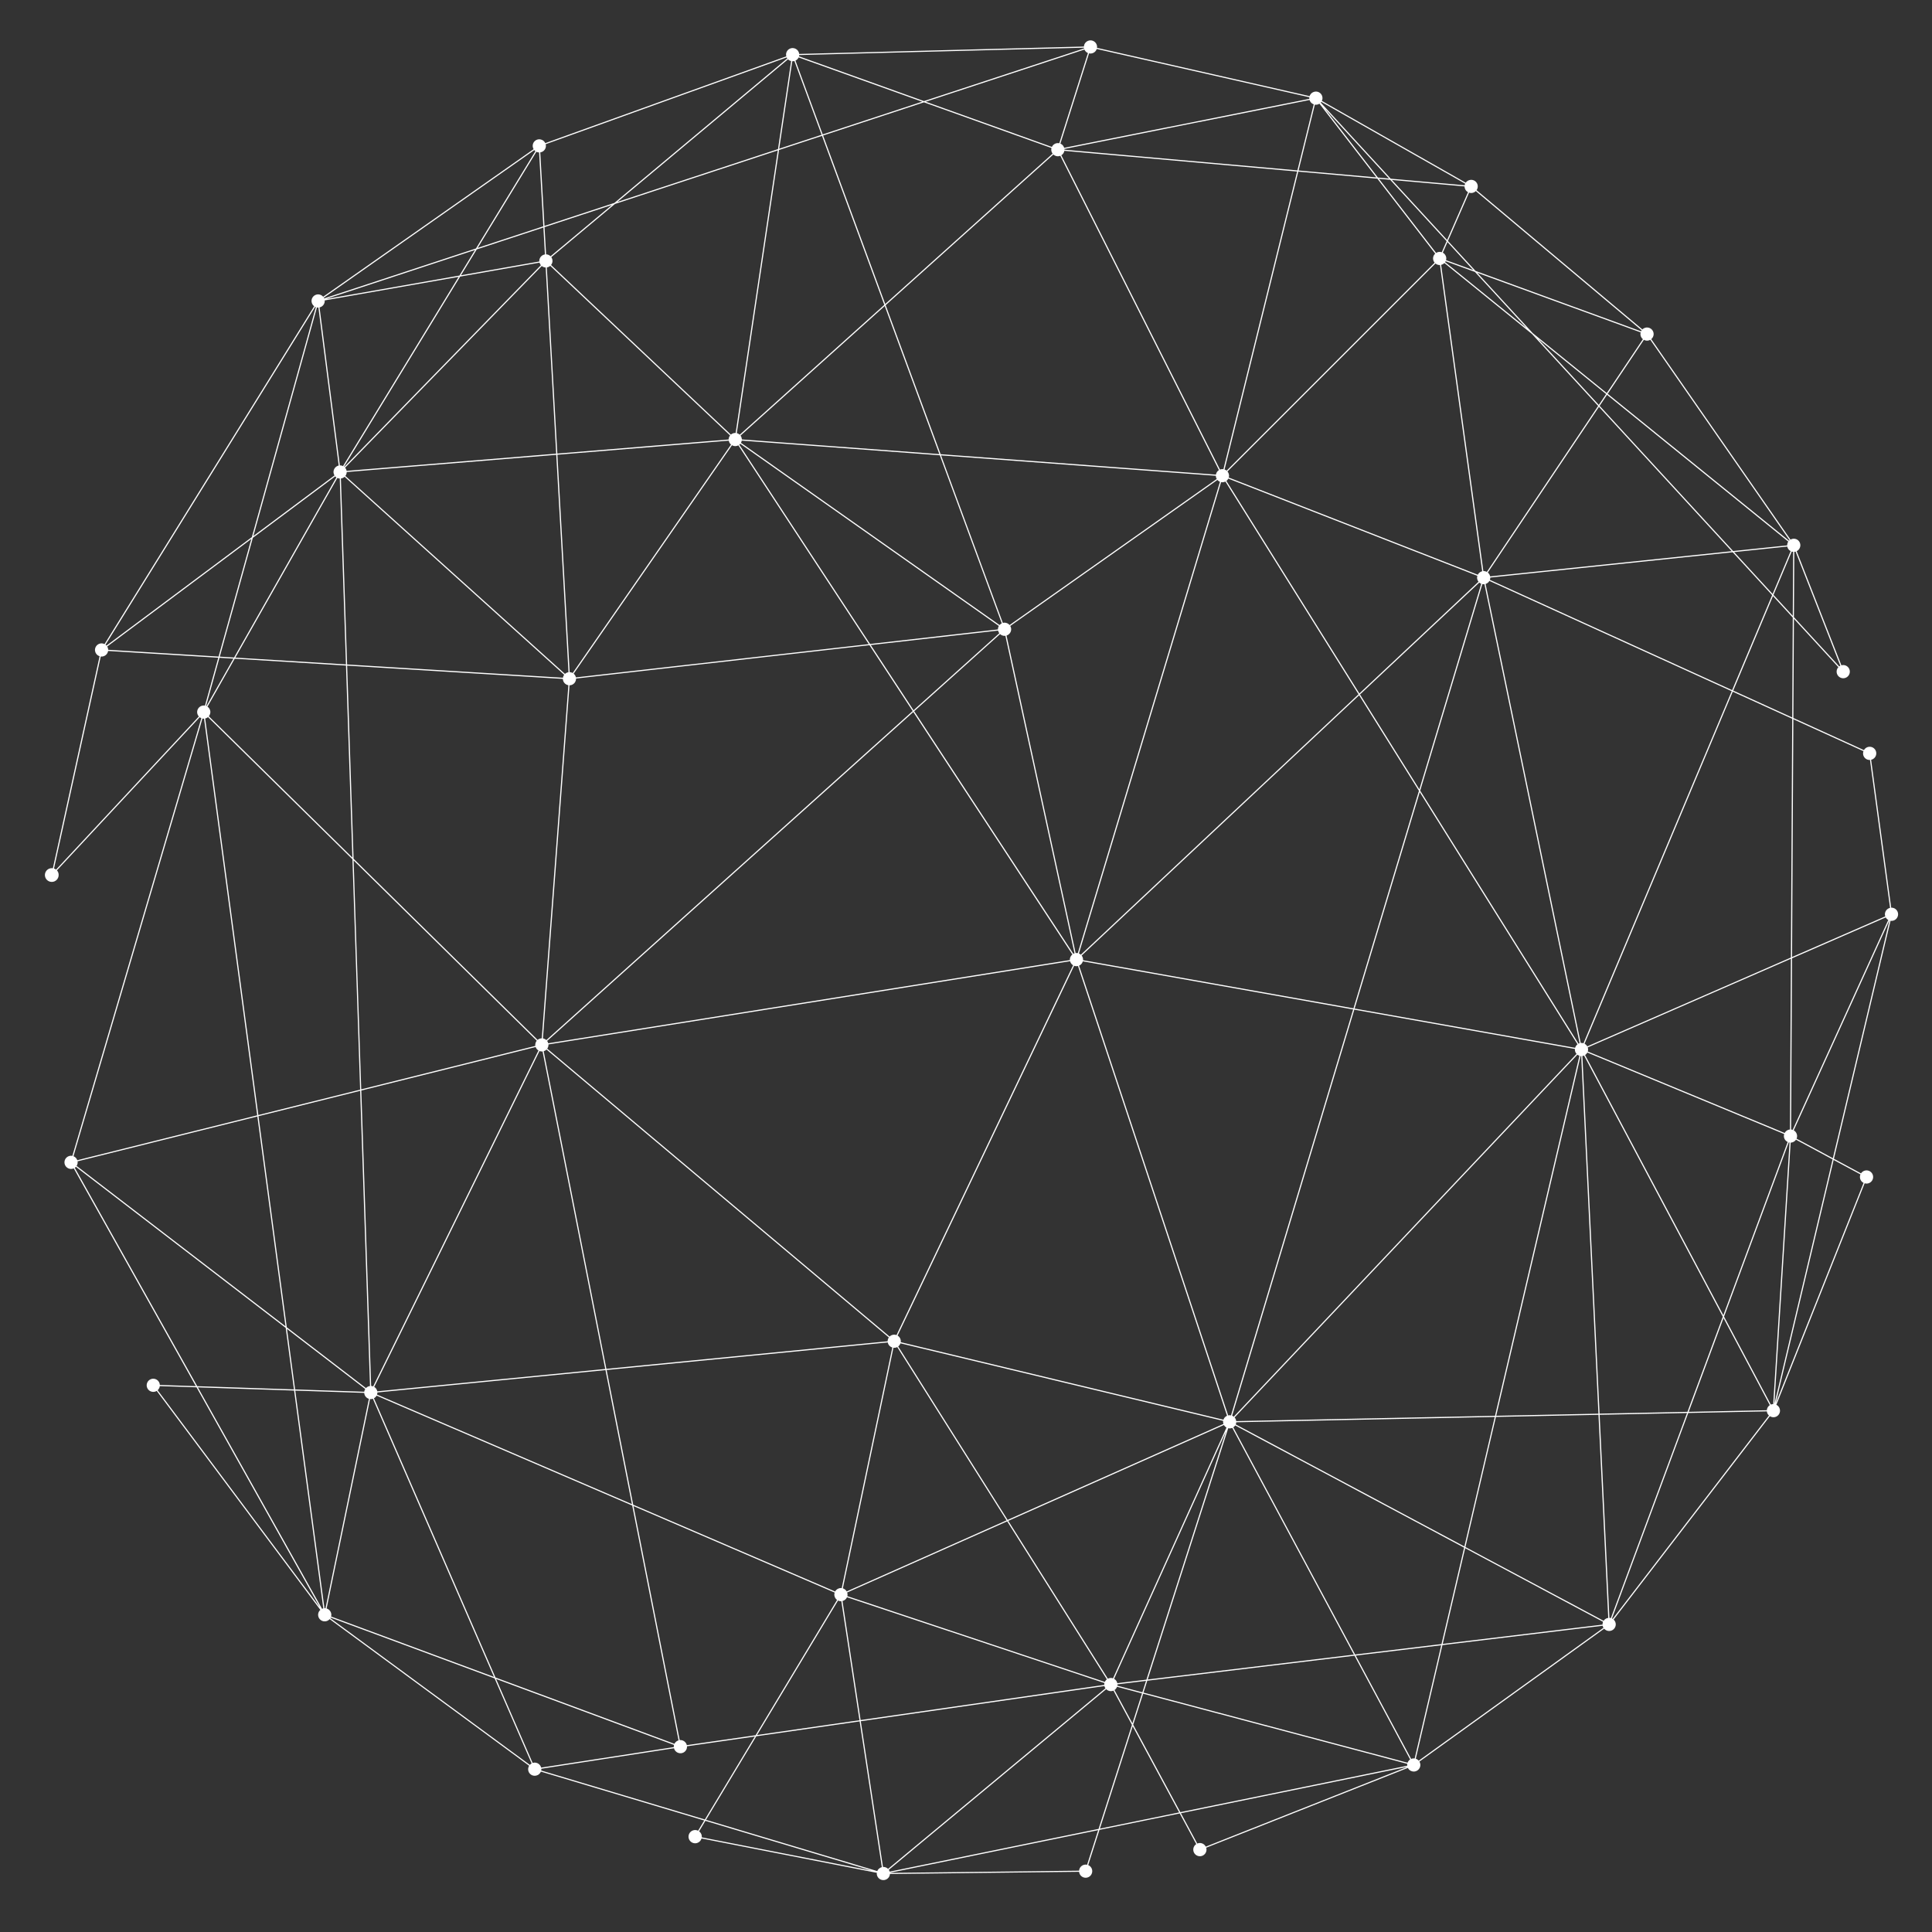 <svg xmlns="http://www.w3.org/2000/svg" width="768" height="768" viewBox="0 0 768 768">
  <rect x="0" y="0" width="768" height="768" fill="#333333" stroke="none"/>
<defs>
    <style>
      .cls-1 {
        fill: #fff;
        fill-rule: evenodd;
      }
    </style>
  </defs>
  <path class="cls-1" d="M751.9,366.054a2.63,2.63,0,0,1-.379-0.038l-22.511,94.616,10.778,5.805a2.619,2.619,0,1,1,2.188,4.054,2.6,2.6,0,0,1-.747-0.12l-35.1,88.061a2.623,2.623,0,0,1,.579.395l0.006,0a2.606,2.606,0,0,1,.453.534h0c0.007,0.012.012,0.025,0.019,0.036h0a2.567,2.567,0,0,1,.248.543,0.258,0.258,0,0,1,.008.026,2.57,2.57,0,0,1,.135.788,2.591,2.591,0,0,1-3.3,2.515h0c-0.044-.013-0.086-0.026-0.13-0.041h0a2.608,2.608,0,0,1-.592-0.272h0l-62.126,80.848a2.606,2.606,0,0,1,.345.382h0a2.65,2.65,0,0,1,.28.474,0.015,0.015,0,0,1,0,0,2.545,2.545,0,0,1,.146.434h0c0.007,0.028.019,0.054,0.025,0.082h0a2.59,2.59,0,0,1,.06.547,2.62,2.62,0,0,1-2.623,2.615,2.647,2.647,0,0,1-.56-0.063h0c-0.017,0-.032-0.01-0.048-0.015a2.6,2.6,0,0,1-.966-0.458h0l-0.006,0a2.7,2.7,0,0,1-.4-0.374h0l-73.451,52.838a2.578,2.578,0,0,1,.378,1.333,2.619,2.619,0,0,1-2.623,2.616,2.592,2.592,0,0,1-.735-0.118l-0.081-.025h0a2.56,2.56,0,0,1-.545-0.248h0l-0.01,0a2.621,2.621,0,0,1-.562-0.466l0-.006a2.633,2.633,0,0,1-.4-0.578h0L479.475,734.5a2.548,2.548,0,0,1,.122.744,2.623,2.623,0,1,1-4.061-2.183l-6.574-12.187-31.9,6.529-4.487,14a2.615,2.615,0,1,1-3.611,2.67l-75.2.873a2.579,2.579,0,0,1-.5,1.354h0c0,0.006-.009.011-0.013,0.016h0a2.712,2.712,0,0,1-.3.335h0l-0.036.029a2.619,2.619,0,0,1-.8.5c-0.076.028-.155,0.049-0.233,0.072h0c-0.07.02-.137,0.048-0.21,0.062a2.653,2.653,0,0,1-.515.052,2.619,2.619,0,0,1-2.623-2.615,2.5,2.5,0,0,1,.028-0.276L278.86,730.814a2.628,2.628,0,1,1-1.365-3.067l2.451-4.069-64.94-19.436h0a2.6,2.6,0,0,1-.364.624c-0.022.028-.045,0.055-0.068,0.082a2.609,2.609,0,0,1-.512.478l0,0a2.627,2.627,0,0,1-.622.306c-0.051.017-.1,0.032-0.153,0.047a2.583,2.583,0,0,1-3.236-3.173c0.011-.038.023-0.073,0.034-0.11a2.635,2.635,0,0,1,.26-0.58l-79.3-58.293h0a2.621,2.621,0,0,1-.4.368h0a2.528,2.528,0,0,1-.433.261h0c-0.015.007-.028,0.016-0.043,0.024h0a2.7,2.7,0,0,1-.436.149h0c-0.031.008-.06,0.021-0.091,0.028h0a2.607,2.607,0,0,1-2.942-3.629h0l0.016-.029a2.557,2.557,0,0,1,.278-0.457v0a2.6,2.6,0,0,1,.353-0.381L62.3,552.9a2.612,2.612,0,1,1,1.236-2.362l14.323,0.475L29.318,464.439a2.578,2.578,0,0,1-.5.167l-0.017,0a2.614,2.614,0,1,1-.039-5.116l51.277-174a2.621,2.621,0,0,1-.648-0.374L22.626,345.987a2.589,2.589,0,0,1,.682,1.745,2.726,2.726,0,1,1-2.289-2.582L39.6,260.855h0a2.615,2.615,0,0,1-1.3-.908c-0.009-.012-0.019-0.022-0.027-0.034a2.58,2.58,0,0,1-.349-0.656c-0.015-.042-0.026-0.084-0.04-0.127a2.585,2.585,0,0,1-.125-0.759,2.618,2.618,0,0,1,2.623-2.614,2.652,2.652,0,0,1,.6.075l0.041,0.013a2.558,2.558,0,0,1,.531.2h0L124.9,121.732h0a2.594,2.594,0,0,1-.438-0.419l-0.021-.024h0a2.62,2.62,0,0,1-.484-0.92h0c-0.008-.029-0.017-0.058-0.026-0.086a2.591,2.591,0,0,1-.088-0.638,2.612,2.612,0,0,1,4.211-2.068h0a2.654,2.654,0,0,1,.405.388L212.124,59.3a2.565,2.565,0,0,1-.243-0.566c-0.01-.029-0.02-0.057-0.028-0.087a2.589,2.589,0,0,1,3.212-3.166c0.053,0.014.1,0.031,0.155,0.048a2.607,2.607,0,0,1,.577.269l0.016,0.009a2.64,2.64,0,0,1,.522.456c0.017,0.019.032,0.038,0.048,0.058a2.6,2.6,0,0,1,.374.577l95.816-34.5a2.574,2.574,0,0,1-.1-0.666,2.588,2.588,0,0,1,3.326-2.508h0c0.088,0.025.176,0.048,0.26,0.08a2.628,2.628,0,0,1,.261.128h0l0.093,0.05a2.65,2.65,0,0,1,.367.26c0.027,0.022.056,0.044,0.082,0.068h0a2.721,2.721,0,0,1,.265.286h0l0.017,0.021a2.637,2.637,0,0,1,.259.4h0l0.009,0.017a2.612,2.612,0,0,1,.178.434,0.014,0.014,0,0,0,0,.006,2.572,2.572,0,0,1,.1.467L430.878,18.5a2.585,2.585,0,0,1,.494-1.376l0,0a2.608,2.608,0,0,1,.309-0.352c0.018-.017.038-0.03,0.057-0.047a2.54,2.54,0,0,1,.317-0.25c0.045-.03.1-0.051,0.144-0.078a2.551,2.551,0,0,1,.285-0.149,2.662,2.662,0,0,1,.263-0.081c0.072-.021.141-0.05,0.216-0.065a2.621,2.621,0,0,1,3.14,2.563,2.565,2.565,0,0,1-.036.353l84.528,19.2a2.607,2.607,0,0,1,.915-1.284h0l0.012-.01a2.622,2.622,0,0,1,.722-0.373l0.08-.025h0a2.589,2.589,0,0,1,3.379,2.492,2.577,2.577,0,0,1-.245,1.088l57.192,32.516h0a2.674,2.674,0,0,1,.379-0.426c0.035-.033.074-0.061,0.112-0.092a2.552,2.552,0,0,1,.351-0.245c0.052-.031.1-0.059,0.158-0.086a2.614,2.614,0,0,1,.39-0.151c0.056-.017.109-0.038,0.167-0.052A2.6,2.6,0,0,1,587.43,74.1a2.573,2.573,0,0,1-.115.727c-0.013.045-.026,0.088-0.041,0.132a2.607,2.607,0,0,1-.323.642l65.924,55.348a2.616,2.616,0,0,1,.831-0.557c0.024-.01.05-0.014,0.074-0.023a2.552,2.552,0,0,1,.417-0.129,2.624,2.624,0,0,1,3.149,2.562,2.577,2.577,0,0,1-.065.566c-0.008.037-.023,0.07-0.033,0.106a2.593,2.593,0,0,1-.154.431c-0.011.022-.024,0.042-0.035,0.064a2.558,2.558,0,0,1-.268.425c0,0.006-.009.011-0.013,0.016a2.6,2.6,0,0,1-.384.393h0l55.356,79.7a2.62,2.62,0,0,1,.563-0.237h0c0.028-.009.054-0.018,0.081-0.025h0a2.593,2.593,0,0,1,3.271,2.525,2.587,2.587,0,0,1-.11.708h0c-0.011.037-.022,0.073-0.034,0.109h0a2.6,2.6,0,0,1-.725,1.114h0l0,0h0a2.6,2.6,0,0,1-.589.4l17.782,45.38a2.618,2.618,0,1,1-1.2.739l-17.678-19.223-0.217,39.422,28.06,12.773a2.614,2.614,0,1,1,2.847,3.832l7.98,58.816c0.042,0,.081-0.013.123-0.013A2.615,2.615,0,1,1,751.9,366.054Zm-0.824-.144-0.043-.014-38,83.435h0a2.618,2.618,0,0,1,.973.959l0.016,0.029h0a2.623,2.623,0,0,1,.213.488h0l0.027,0.089a2.478,2.478,0,0,1-.108,1.736l14.438,7.777ZM712.248,219.243l-7.259,17.242,7.669,8.339,0.14-25.47A2.567,2.567,0,0,1,712.248,219.243ZM421.894,61.719l63.073,124.949h0a2.6,2.6,0,0,1,.465-0.138,2.514,2.514,0,0,1,.5-0.05,2.658,2.658,0,0,1,.4.04L515.626,68.183l-92.532-8.223h0A2.609,2.609,0,0,1,421.894,61.719Zm-3.9-2.879-50.7-18.165-40.1,13.189,24.7,66.985L418.43,61.069a2.591,2.591,0,0,1-.394-0.758c0-.008,0-0.016-0.007-0.023h0a2.411,2.411,0,0,1-.091-0.36A2.3,2.3,0,0,1,417.9,59.5,2.588,2.588,0,0,1,417.99,58.839ZM30.767,462.738c-0.012.045-.026,0.088-0.041,0.132a2.576,2.576,0,0,1-.274.592l83.033,63.76-11.178-83.408L30.827,461.649A2.217,2.217,0,0,1,30.767,462.738Zm114.706,89.047a2.758,2.758,0,0,1,.31-0.281h0c0.013-.01.024-0.021,0.037-0.03h0a2.553,2.553,0,0,1,.366-0.229h0l0.021-.012h0a2.611,2.611,0,0,1,.406-0.164h0l0.014,0h0a2.6,2.6,0,0,1,.453-0.1l-3.912-117.351L102.755,443.7,114,527.618Zm-31.386-23.521,3.225,24.058,27.493,0.915a2.551,2.551,0,0,1,.133-0.569h0l0-.009h0a2.635,2.635,0,0,1,.249-0.512ZM439.04,669.026l-102.355-34.1h0a2.614,2.614,0,0,1-1.216,1.278l-0.027.014h0a2.6,2.6,0,0,1-.541.2l7.206,47.335,96.869-13.98c0-.048-0.015-0.094-0.015-0.143A2.582,2.582,0,0,1,439.04,669.026Zm5.122,1.054,9.947,2.641,1.457-4.544L444.2,669.548c0,0.029.009,0.056,0.009,0.085A2.635,2.635,0,0,1,444.162,670.08Zm-0.121.442a2.588,2.588,0,0,1-.393.707c-0.014.018-.029,0.034-0.043,0.052a2.624,2.624,0,0,1-.583.535h0l7.137,13.232,3.81-11.889Zm-0.729-2.843h0a0,0,0,0,0,0,0,2.631,2.631,0,0,1,.353.378h0a2.589,2.589,0,0,1,.272.441h0c0.012,0.024.028,0.047,0.039,0.072h0a2.6,2.6,0,0,1,.172.52h0l11.571-1.4,31.655-98.755-44.513,98.422h0A2.611,2.611,0,0,1,443.312,667.679ZM637.249,644.7l-54.823-29.27-8.921,38.049,63.541-7.667c0-.029-0.009-0.055-0.009-0.083A2.594,2.594,0,0,1,637.249,644.7Zm-6.093-226.717,78.279,32.4h0a2.6,2.6,0,0,1,2.1-1.387h0l0.374-67.866-80.765,35.236a2.516,2.516,0,0,1,.1.388,2.363,2.363,0,0,1,.044.441A2.578,2.578,0,0,1,631.156,417.987Zm79.474,35.966h0a2.587,2.587,0,0,1-.581-0.38h0c-0.014-.012-0.028-0.022-0.042-0.035h0a2.6,2.6,0,0,1-.881-1.941,2.285,2.285,0,0,1,.043-0.425,2.678,2.678,0,0,1,.09-0.358h0l-78.278-32.405a2.66,2.66,0,0,1-.377.543l-0.009.011a2.63,2.63,0,0,1-.5.431l54.963,103.429,25.576-68.87h0Zm-80.943-34.341a2.6,2.6,0,0,1-.667.17l6.84,142.166,34.933-.718,14.048-37.83ZM592.405,229.589c0,0.014,0,.027,0,0.042a2.369,2.369,0,0,1-.046.457,2.5,2.5,0,0,1-.114.413h0l96.306,43.836,15.9-37.759-15.678-17.05Zm95.98-10.482-52.774-57.39L591.423,227.6a2.615,2.615,0,0,1,.328.312h0l0.008,0.01h0a2.612,2.612,0,0,1,.283.393l0.012,0.022h0a2.661,2.661,0,0,1,.168.333h0c0,0.006,0,.013,0,0.019a2.522,2.522,0,0,1,.132.441h0Zm-96.328,11.809a2.5,2.5,0,0,1-.285.405h0a2.6,2.6,0,0,1-.354.342h0a2.53,2.53,0,0,1-.415.271h0a2.623,2.623,0,0,1-.465.19h0l37.826,182.494a2.528,2.528,0,0,1,.3-0.03,2.613,2.613,0,0,1,.794.135h0L688.378,274.76ZM83.489,283.83h0c-0.017.052-.029,0.106-0.049,0.157h0a2.548,2.548,0,0,1-.168.349h0c-0.007.012-.013,0.025-0.02,0.037h0a2.6,2.6,0,0,1-.246.35L140.079,340.9l-2.545-76.331-44.229-2.717L82.48,280.913a2.621,2.621,0,0,1,.817.924c0.014,0.026.029,0.051,0.042,0.077h0A2.454,2.454,0,0,1,83.489,283.83Zm57.065,57.538,73.156,72.008h0a2.536,2.536,0,0,1,.358-0.257l0,0h0a2.7,2.7,0,0,1,.393-0.193h0l0.01,0h0a2.608,2.608,0,0,1,.89-0.172h0l10.573-140.378a2.618,2.618,0,0,1-.8-0.273h0c-0.03-.016-0.059-0.031-0.088-0.048h0a2.667,2.667,0,0,1-.333-0.231l-0.047-.038h0a2.609,2.609,0,0,1-.246-0.236h0c-0.021-.023-0.039-0.047-0.058-0.07a2.65,2.65,0,0,1-.262-0.369l0-.006a2.6,2.6,0,0,1-.238-0.554c-0.006-.018-0.012-0.036-0.017-0.054a2.533,2.533,0,0,1-.1-0.624h0L138,264.6Zm72.267,73.549a2.7,2.7,0,0,1,.1-0.393h0a0.766,0.766,0,0,1,.027-0.085h0a2.5,2.5,0,0,1,.168-0.35h0l0-.008h0a2.7,2.7,0,0,1,.262-0.38l-72.812-71.667,3.034,91,69.209-17.269a2.611,2.611,0,0,1-.041-0.407A2.4,2.4,0,0,1,212.821,414.917Zm217.688-33.229,107.524,19.144,26.016-86.463-23.771-37.99L429.962,379.847h0a2.514,2.514,0,0,1,.22.329h0l0.035,0.064h0a2.586,2.586,0,0,1,.144.311h0c0.022,0.059.038,0.121,0.057,0.183h0a2.584,2.584,0,0,1,.114.723C430.532,381.536,430.516,381.611,430.509,381.688Zm133.717-67.9,24.591-81.728a2.63,2.63,0,0,1-.768-0.48h0L540.622,276.06Zm-25.738,87.131,87.657,15.607a2.609,2.609,0,0,1,.948-1.4L564.374,314.887Zm88.228,18.02h0a2.644,2.644,0,0,1-.282-0.377h0v0h0a2.584,2.584,0,0,1-.389-1.353c0-.079.017-0.153,0.023-0.23l-87.711-15.618-48.57,161.416h0a2.575,2.575,0,0,1,.647.381h0L626.716,418.935h0ZM537.9,401.275L430.43,382.139h0a2.529,2.529,0,0,1-.223.554l-0.01.019h0a2.571,2.571,0,0,1-.284.414h0l-0.006.007a2.658,2.658,0,0,1-.393.379h0a2.624,2.624,0,0,1-.567.346h0l59.27,178.8a2.544,2.544,0,0,1,1.13-.022ZM428.509,384h0a2.643,2.643,0,0,1-.6.075,2.4,2.4,0,0,1-.475-0.048h0A2.484,2.484,0,0,1,427,383.9L356.8,530.916a2.613,2.613,0,0,1,.962.99l0,0a2.623,2.623,0,0,1,.2.488c0.015,0.043.03,0.086,0.041,0.13h0a2.59,2.59,0,0,1,.086.632,2.549,2.549,0,0,1-.039.384l128.286,30.822a2.639,2.639,0,0,1,.223-0.489l0,0a2.56,2.56,0,0,1,.315-0.429l0.021-.026a2.713,2.713,0,0,1,.359-0.318h0c0.018-.014.034-0.03,0.053-0.043h0a2.56,2.56,0,0,1,.468-0.264ZM228.933,270.323h0c-0.017.082-.049,0.157-0.073,0.236h0c-0.008.026-.017,0.05-0.024,0.076a2.528,2.528,0,0,1-.229.5h0c-0.023.039-.039,0.081-0.064,0.118a2.558,2.558,0,0,1-.3.36h0l-0.006.008a2.671,2.671,0,0,1-.381.322c-0.006,0-.01.01-0.016,0.014a2.619,2.619,0,0,1-1.448.455h0L215.823,412.788a2.637,2.637,0,0,1,.722.23l0.011,0.006h0a2.605,2.605,0,0,1,.624.427h0L362.8,282.645l-17.169-26.169L228.979,269.732c0,0.022.007,0.044,0.007,0.067A2.587,2.587,0,0,1,228.933,270.323ZM353,532.329c0-.009,0-0.018.008-0.027h0a2.574,2.574,0,0,1,.325-0.643h0L217.248,417.214h0a2.647,2.647,0,0,1-.5.376c-0.018.011-.038,0.02-0.057,0.03h0a2.571,2.571,0,0,1-.568.24l24.927,126.283,111.8-10.956c0-.009,0-0.017,0-0.026A2.58,2.58,0,0,1,353,532.329Zm72.359-151.45c0-.01.006-0.019,0.009-0.029a2.576,2.576,0,0,1,.184-0.514c0.015-.03.032-0.058,0.048-0.087h0a2.607,2.607,0,0,1,.3-0.453,0.024,0.024,0,0,0,0,0,2.574,2.574,0,0,1,.389-0.378l-63.235-96.38L217.487,413.793h0a2.607,2.607,0,0,1,.268.438h0a2.526,2.526,0,0,1,.179.491h0l207.371-33.082c0-.061-0.018-0.121-0.018-0.184A2.62,2.62,0,0,1,425.356,380.879Zm0.813,2.521h0a2.554,2.554,0,0,1-.346-0.374,0,0,0,0,1,0,0,2.6,2.6,0,0,1-.268-0.437h0a0.008,0.008,0,0,0,0,0h0a2.58,2.58,0,0,1-.178-0.49L218,415.177c0.005,0.062.019,0.121,0.019,0.184a2.3,2.3,0,0,1-.044.433,2.6,2.6,0,0,1-.1.374h0c0,0.017-.01.034-0.016,0.051a2.588,2.588,0,0,1-.324.643L353.623,531.306h0a2.688,2.688,0,0,1,.387-0.317l0,0a2.713,2.713,0,0,1,.438-0.236h0c0.025-.01.052-0.014,0.077-0.023h0a2.624,2.624,0,0,1,.94-0.18,2.409,2.409,0,0,1,.476.048h0a2.474,2.474,0,0,1,.436.124h0l70.2-147.016A2.676,2.676,0,0,1,426.169,383.4Zm-63.02-101.065,34.092-30.622a2.664,2.664,0,0,1-.29-0.477h0c0-.007-0.007-0.013-0.01-0.019h0a2.642,2.642,0,0,1-.183-0.549h0l-50.612,5.75Zm0.255,0.388,63.274,96.439h0a2.506,2.506,0,0,1,.456-0.19h0L399.655,252.727a2.7,2.7,0,0,1-.327.033,2.6,2.6,0,0,1-.511-0.052h0a2.58,2.58,0,0,1-.363-0.109h0c-0.035-.012-0.071-0.018-0.105-0.032a2.654,2.654,0,0,1-.417-0.216l-0.011-.006a2.639,2.639,0,0,1-.375-0.292ZM486.239,565.644h0a2.353,2.353,0,0,1-.045-0.447,2.576,2.576,0,0,1,.039-0.385L357.946,533.991a2.608,2.608,0,0,1-.9,1.245l43.5,68.943,85.793-38.135A2.563,2.563,0,0,1,486.239,565.644ZM356.662,535.478h0a2.54,2.54,0,0,1-.535.205h0l-0.029.009a2.6,2.6,0,0,1-.627.084,2.629,2.629,0,0,1-.309-0.031L335.041,631.4a2.6,2.6,0,0,1,.885.468h0a2.6,2.6,0,0,1,.638.758h0l63.566-28.257Zm-1.949.174a2.613,2.613,0,0,1-1.816-2.009L241.145,544.6l10.571,53.55,80.269,34.5a2.6,2.6,0,0,1,1.5-1.24h0l0.079-.025a2.048,2.048,0,0,1,1.031-.082ZM240.685,544.64l-90.669,8.885c0,0.009,0,.018,0,0.027a2.31,2.31,0,0,1-.044.436h0a2.686,2.686,0,0,1-.1.38h0L251.2,597.925Zm-90.715,8.429h0l90.626-8.881-24.921-126.24c-0.092.009-.181,0.027-0.276,0.027a2.458,2.458,0,0,1-.489-0.049,2.564,2.564,0,0,1-.453-0.132L148.749,551.323h0A2.607,2.607,0,0,1,149.97,553.069Zm74.615-285.182a2.642,2.642,0,0,1,.643-0.436h0a2.6,2.6,0,0,1,.76-0.23L221.115,180.8l-83.294,6.839h0a2.631,2.631,0,0,1-.137.787h0c-0.009.025-.015,0.051-0.025,0.077h0a2.575,2.575,0,0,1-.375.692h0Zm-86.808-80.708,83.313-6.841-4.172-74.008a2.606,2.606,0,0,1-1.566-.588l-78.175,80.179A2.582,2.582,0,0,1,137.777,187.179Zm83.771-6.878,68.1-5.593a2.56,2.56,0,0,1,.323-1.22h0c0.01-.018.018-0.035,0.028-0.052h0a2.531,2.531,0,0,1,.226-0.333h0l-71.495-67.431a2.592,2.592,0,0,1-1.357.628Zm68.258-4.721a0.015,0.015,0,0,0,0,0h0a2.7,2.7,0,0,1-.11-0.411l-68.12,5.593,4.873,86.434a2.582,2.582,0,0,1,.619.1l0.04,0.012h0a2.578,2.578,0,0,1,.548.232l62.95-90.81a2.564,2.564,0,0,1-.331-0.328h0A2.581,2.581,0,0,1,289.806,175.58ZM228.031,267.8h0a2.609,2.609,0,0,1,.564.644h0c0.008,0.014.014,0.028,0.022,0.042h0a2.583,2.583,0,0,1,.186.372,2.366,2.366,0,0,1,.087.282c0.013,0.047.033,0.091,0.043,0.14l116.421-13.228L293.5,177.019h0a2.477,2.477,0,0,1-1.878.229h0l-0.03-.009h0a2.6,2.6,0,0,1-.613-0.253ZM345.865,255.99l50.847-5.779c0-.022-0.007-0.043-0.007-0.066a2.584,2.584,0,0,1,.366-1.311L294.264,176.406h0a2.629,2.629,0,0,1-.38.366h0Zm-51.013-80.846a2.655,2.655,0,0,1-.119.456h0s0,0.007,0,.01h0a2.558,2.558,0,0,1-.2.423h0l102.807,72.428h0a2.672,2.672,0,0,1,.4-0.378h0l0.009-.008a2.592,2.592,0,0,1,.473-0.289l-24.633-66.8Zm78.555,5.37L351.7,121.641l-57.339,51.514a2.583,2.583,0,0,1,.373.687h0c0.007,0.021.012,0.043,0.019,0.064h0a2.594,2.594,0,0,1,.14.781Zm25.24,67.116h0a2.4,2.4,0,0,1,1.278-.026c0.023,0.007.045,0.015,0.069,0.021h0a2.613,2.613,0,0,1,.92.449h0l0.008,0.007a2.644,2.644,0,0,1,.4.38l82.358-58.056a2.514,2.514,0,0,1-.258-0.61h0a0.183,0.183,0,0,1-.008-0.025h0a2.558,2.558,0,0,1-.1-0.64h0l-109.23-8.106Zm2.938,1.2h0a2.565,2.565,0,0,1,.245.568h0c0.01,0.03.02,0.059,0.028,0.089h0a2.5,2.5,0,0,1-.423,2.2h0a2.609,2.609,0,0,1-1.33.941h0l27.478,126.245a2.7,2.7,0,0,1,.327-0.033,2.659,2.659,0,0,1,.532.054l56.521-187.377a2.606,2.606,0,0,1-1.019-.74Zm27.3,130.2a2.638,2.638,0,0,1,.767.48h0L540.032,275.983l-52.916-84.567h0a2.551,2.551,0,0,1-.533.2h0c-0.015,0-.029.01-0.043,0.013a2.49,2.49,0,0,1-1.139.023h0ZM540.373,275.663l47.362-44.421h0a2.625,2.625,0,0,1-.221-0.329h0l-0.015-.027h0a2.649,2.649,0,0,1-.164-0.349h0c-0.009-.023-0.015-0.048-0.022-0.072a2.556,2.556,0,0,1-.105-0.4,2.3,2.3,0,0,1-.044-0.434,2.571,2.571,0,0,1,.117-0.732l-99.008-38.645h0a2.546,2.546,0,0,1-.321.491s0,0,0,0a2.619,2.619,0,0,1-.445.429Zm-52.187-87.887h0l0.006,0.01a2.637,2.637,0,0,1,.19.393h0c0.016,0.045.028,0.092,0.043,0.137h0a2.63,2.63,0,0,1,.088.355,2.264,2.264,0,0,1,.043.423,2.571,2.571,0,0,1-.117.732h0l99.008,38.646h0a2.63,2.63,0,0,1,.3-0.468h0l0.027-.033h0a2.605,2.605,0,0,1,.413-0.4l0,0a2.7,2.7,0,0,1,.412-0.26h0a0.08,0.08,0,0,0,.016-0.008,2.608,2.608,0,0,1,.585-0.215h0L572.42,105.342c-0.043,0-.084.013-0.127,0.013a2.6,2.6,0,0,1-1.286-.349h0a0.347,0.347,0,0,1-.033-0.018,2.6,2.6,0,0,1-.355-0.25L487.933,187.42A2.549,2.549,0,0,1,488.186,187.776ZM564.549,314.3l62.935,100.579h0a2.6,2.6,0,0,1,.431-0.171L590.089,232.215a2.533,2.533,0,0,1-.3.031,2.639,2.639,0,0,1-.53-0.054Zm64.013,105.505c-0.029,0-.057-0.006-0.085-0.009s-0.081-.007-0.121-0.012l-0.028,0-0.03,0L594.769,562.793l40.631-.837Zm-0.711-.131a2.6,2.6,0,0,1-.8-0.429h0L490.769,563.466h0a2.581,2.581,0,0,1,.642,1.45L594.295,562.8Zm-136.429,145.7a2.629,2.629,0,0,1-.194.853l90.888,48.525,12.072-51.487Zm90.584,49.839-91-48.583h0a2.624,2.624,0,0,1-.763.758l48.443,90.3,34.333-4.144ZM489.845,567.6h0a2.566,2.566,0,0,1-.486.152h0a0.029,0.029,0,0,1-.01,0,2.533,2.533,0,0,1-1.108-.013h0l-32.019,99.891,81.977-9.892Zm-2.307-.136a2.615,2.615,0,0,1-1-1h0L400.8,604.57l39.59,62.745h0a2.649,2.649,0,0,1,.555-0.211l0.027-.008h0a2.6,2.6,0,0,1,.609-0.078,2.408,2.408,0,0,1,.453.045h0a2.74,2.74,0,0,1,.407.11Zm-87.159,37.292L336.751,633.04h0a2.563,2.563,0,0,1,.153.847,2.626,2.626,0,0,1-.077.606h0l102.354,34.1a2.56,2.56,0,0,1,.364-0.583l0.016-.02h0a2.607,2.607,0,0,1,.443-0.429h0Zm-65.933,31.728c-0.055,0-.108.016-0.164,0.016a2.6,2.6,0,0,1-1.143-.272l-32.194,53.463,40.708-5.873Zm-1.7-.489h0a2.626,2.626,0,0,1-.741-0.838c-0.024-.043-0.048-0.085-0.07-0.129a2.708,2.708,0,0,1-.155-0.4h0c-0.015-.05-0.034-0.1-0.046-0.149h0a2.6,2.6,0,0,1-.073-0.589,2.327,2.327,0,0,1,.044-0.436,2.554,2.554,0,0,1,.1-0.38L251.823,598.69l18.367,93.046a2.522,2.522,0,0,1,.277-0.028,2.594,2.594,0,0,1,.494.05c0.056,0.01.108,0.029,0.163,0.043a2.737,2.737,0,0,1,.3.091c0.064,0.025.125,0.056,0.187,0.086,0.078,0.038.154,0.078,0.227,0.123s0.129,0.083.191,0.129,0.116,0.091.171,0.14,0.128,0.114.187,0.177c0.039,0.043.074,0.09,0.111,0.135a2.475,2.475,0,0,1,.18.238l0.017,0.031a2.564,2.564,0,0,1,.323.773h0l27.345-3.946Zm-81.433-37.526L149.694,554.788h0a2.613,2.613,0,0,1-1.051,1.051h0l48.312,110.984,71.152,26.38a2.593,2.593,0,0,1,.282-0.459c0.006-.008.013-0.015,0.02-0.023a2.58,2.58,0,0,1,.354-0.37,0.211,0.211,0,0,1,.023-0.019,2.563,2.563,0,0,1,.433-0.295l0.011-.006a2.578,2.578,0,0,1,.509-0.208ZM214.046,417.59h0a2.61,2.61,0,0,1-.667-0.581,0.209,0.209,0,0,1-.014-0.017,2.582,2.582,0,0,1-.434-0.78h0L143.625,433.5l3.914,117.447a2.646,2.646,0,0,1,.8.167h0ZM102.693,443.246l40.461-10.095L140.1,341.566,82.683,285.05a2.616,2.616,0,0,1-.531.35l-0.008,0h0a2.6,2.6,0,0,1-.578.208h0ZM81.912,280.624c0.056,0.021.112,0.041,0.167,0.066L92.8,261.821l-5.557-.341-5.326,19.144h0Zm17.993-66.38L42.61,257h0a2.565,2.565,0,0,1,.261.573c0.009,0.028.018,0.055,0.026,0.083A2.593,2.593,0,0,1,43,258.3L86.895,261ZM87.364,261.028l5.683,0.349,40.667-71.6h0a2.623,2.623,0,0,1-.46-0.414L100.506,213.8Zm6.193,0.381,43.963,2.7-2.464-73.889a2.54,2.54,0,0,1-.489-0.071h0a2.581,2.581,0,0,1-.451-0.155h0Zm44.423,2.729,85.8,5.273a2.572,2.572,0,0,1,.5-1.183l-87.3-78.7a2.606,2.606,0,0,1-1.463.671h0ZM136.847,185.6l78.175-80.179a2.62,2.62,0,0,1-.323-0.471l-0.009-.016h0a2.558,2.558,0,0,1-.213-0.537l-31.564,5.551L136.75,185.522C136.784,185.547,136.814,185.575,136.847,185.6ZM188.838,99.37l-59.278,19.5,53.07-9.333Zm-5.606,10.059,31.168-5.482c-0.006-.075-0.022-0.147-0.022-0.224a2.524,2.524,0,0,1,.051-0.5h0a2.609,2.609,0,0,1,.1-0.353c0.012-.038.021-0.077,0.036-0.113h0a2.356,2.356,0,0,1,.108-0.22h0c0.035-.067.067-0.134,0.108-0.2h0a2.629,2.629,0,0,1,.544-0.613c0.022-.018.044-0.037,0.067-0.054h0a2.436,2.436,0,0,1,.313-0.209h0l0.025-.014a2.689,2.689,0,0,1,.417-0.186h0l0.031-.009h0a2.577,2.577,0,0,1,.441-0.105L216.01,90.433l-26.5,8.717Zm33.849-8.313h0a2.639,2.639,0,0,1,.975.216h0a0,0,0,0,0,0,0h0a2.616,2.616,0,0,1,.422.232,2.533,2.533,0,0,1,.376.309L243.27,81.467l-26.808,8.818Zm2.066,1.111h0a2.578,2.578,0,0,1,.32.638h0c0,0.009,0,.018.008,0.027a2.579,2.579,0,0,1,.148.831,2.52,2.52,0,0,1-.048.48h0c-0.016.085-.044,0.166-0.068,0.248h0c-0.008.027-.017,0.054-0.025,0.081a2.589,2.589,0,0,1-.177.415h0c-0.011.02-.021,0.04-0.033,0.06h0a2.6,2.6,0,0,1-.224.331l71.491,67.436a2.6,2.6,0,0,1,.779-0.481h0a0.28,0.28,0,0,1,.041-0.013h0a2.612,2.612,0,0,1,.913-0.172c0.053,0,.1.012,0.155,0.015L309.188,59.785,244.449,81.079Zm73.735,69.959a2.6,2.6,0,0,1,.664.264h0a2.65,2.65,0,0,1,.506.363h0l57.473-51.635-24.77-67.171-17.08,5.618Zm59.182-50.875,21.847,59.24,109.443,8.122a2.6,2.6,0,0,1,1.2-1.8L421.486,61.927a2.616,2.616,0,0,1-.969.189,2.579,2.579,0,0,1-.51-0.051h0a2.6,2.6,0,0,1-.884-0.357l-0.012-.006a2.687,2.687,0,0,1-.375-0.291Zm134.717,65.32a2.674,2.674,0,0,1,.436.2h0a2.6,2.6,0,0,1,.388.269l82.686-82.683a2.588,2.588,0,0,1-.445-0.747h0a1.3,1.3,0,0,1-.039-0.125,2.382,2.382,0,0,1-.089-0.313h0a2.458,2.458,0,0,1-.05-0.489,2.59,2.59,0,0,1,.508-1.535s0,0,0,0a2.69,2.69,0,0,1,.342-0.381L547.507,71.017l-31.419-2.792ZM547.75,70.579l4.414,0.393L526.525,43.089Zm0.381,0.494,22.753,29.468a2.632,2.632,0,0,1,.687-0.3l0.039-.012h0a2.61,2.61,0,0,1,.683-0.1,2.361,2.361,0,0,1,.44.044,2.619,2.619,0,0,1,.387.1h0l1.929-4.413L552.623,71.472Zm25.41,29.381a2.611,2.611,0,0,1,1,.954,0.254,0.254,0,0,0,.016.028h0a2.474,2.474,0,0,1,.262,1.98l10.808,3.942L575.39,96.227Zm1.119,3.394a2.48,2.48,0,0,1-.2.358l32.385,26.234L586.3,108.092Zm-0.487.71a2.628,2.628,0,0,1-.552.425h0c-0.028.017-.056,0.031-0.085,0.046a2.556,2.556,0,0,1-.661.256h0l16.786,121.743c0.042,0,.082-0.012.126-0.012a2.6,2.6,0,0,1,.634.086h0l0.037,0.011h0a2.614,2.614,0,0,1,.584.235h0l44.25-65.979-26.314-28.614Zm61.382,56.419,2.906-4.337-27.039-21.906Zm0.318,0.348,53.082,57.723,21.469-2.241c0-.015,0-0.028,0-0.043a2.339,2.339,0,0,1,.043-0.43,2.537,2.537,0,0,1,.107-0.407,0.105,0.105,0,0,1,0-.019h0a2.6,2.6,0,0,1,.295-0.609l-72.05-58.368Zm74.783,56.513h0a0.109,0.109,0,0,0-.008-0.015h0a2.593,2.593,0,0,1-.178-0.56l-21.13,2.206,15.306,16.644,7.178-17.047A2.62,2.62,0,0,1,710.656,217.838Zm-5.862,19.112-15.819,37.578,23.461,10.68,0.218-39.71Zm-16,38L629.886,414.9a2.616,2.616,0,0,1,1.072,1.054l80.953-35.317,0.52-94.927Zm23.2,174.057h0a2.571,2.571,0,0,1,.622.133h0l38-83.434a2.62,2.62,0,0,1-1-1.017l-37.244,16.249Zm28.811,21.2a2.592,2.592,0,0,1-1.232-3.362L728.9,461.1l-23,96.657Zm-12.321-9.334-14.547-7.834a2.622,2.622,0,0,1-.852.8h0l-0.037.02a2.589,2.589,0,0,1-1.231.349h0l-6.469,103.9Zm-24.551,97.48a2.64,2.64,0,0,1,.952-0.2l6.475-103.978a2.67,2.67,0,0,1-.3-0.063l-25.719,69.257Zm-18.8-34.405-13.843,37.277,31.062-.639a2.581,2.581,0,0,1,.349-1.137h0a2.634,2.634,0,0,1,.832-0.877ZM640.81,643.393c0.045,0.022.088,0.048,0.132,0.071s0.081,0.041.12,0.065l62.125-80.849a2.668,2.668,0,0,1-.3-0.323h0l-0.021-.026h0a2.531,2.531,0,0,1-.233-0.37h0l-0.009-.016a2.585,2.585,0,0,1-.269-0.9h0l-31.245.64-30.336,81.695Zm-1.047-.265a2.6,2.6,0,0,1,.583.092h0l30.275-81.527-34.739.713Zm-2.3,1.173a2.62,2.62,0,0,1,1.837-1.148h0l-3.883-80.738-40.761.837-12.125,51.722L637.468,644.3h0Zm-73.506,55.6h0l73.452-52.838a2.583,2.583,0,0,1-.3-0.723c-0.006-.024-0.017-0.046-0.022-0.07h0l-63.7,7.686L562.8,699.132A2.607,2.607,0,0,1,563.962,699.9Zm-3-.7a2.576,2.576,0,0,1,.487-0.152h0l0.01,0a2.6,2.6,0,0,1,.532-0.055,2.636,2.636,0,0,1,.369.037l10.553-45.009-33.988,4.1Zm-1.427,1.514a2.621,2.621,0,0,1,1.025-1.3l-22.124-41.241-82.363,9.939-1.514,4.723,104.976,27.875h0Zm-83.592,32.132a2.61,2.61,0,0,1,3.368,1.231l80.167-31.723-90.042,18.428Zm-6.733-12.484L559.4,701.9a2.429,2.429,0,0,1-.03-0.3,2.647,2.647,0,0,1,.045-0.448l-105-27.881-3.952,12.331Zm-0.471.1-18.469-34.245-13.042,40.693ZM353.758,744.5l75.2-.873a2.612,2.612,0,0,1,2.6-2.415,2.644,2.644,0,0,1,.574.067l4.411-13.763-82.792,16.946C353.756,744.47,353.757,744.482,353.758,744.5Zm-0.095-.486,83.045-17,13.256-41.359-7.346-13.619h0a2.568,2.568,0,0,1-.488.154l-0.01,0a2.56,2.56,0,0,1-1.088,0h0c-0.013,0-.026-0.009-0.04-0.012h0a2.559,2.559,0,0,1-.626-0.24c-0.038-.019-0.074-0.038-0.11-0.059a2.615,2.615,0,0,1-.532-0.4l-86.41,71.79A2.6,2.6,0,0,1,353.663,744.009Zm-2.5-1.869a2.577,2.577,0,0,1,.566.065l0.026,0.008h0a2.609,2.609,0,0,1,.432.134h0a2.617,2.617,0,0,1,.833.564l86.411-71.79a2.622,2.622,0,0,1-.238-0.423h0a2.564,2.564,0,0,1-.157-0.467h0l-96.862,13.976L351,742.156C351.054,742.153,351.106,742.14,351.162,742.14Zm-2.432,1.647a2.6,2.6,0,0,1,.688-0.972h0c0.023-.021.048-0.039,0.072-0.059h0a2.572,2.572,0,0,1,.424-0.288h0l0.038-.02a2.519,2.519,0,0,1,.592-0.227h0l-8.823-57.949L300.64,690.2l-20,33.209Zm-70.839-15.805a2.6,2.6,0,0,1,1.084,2.108,2.5,2.5,0,0,1-.028.276l67.639,13.259L280.4,723.815Zm2.3-4.708,19.865-32.988-26.979,3.891c0,0.049.015,0.1,0.015,0.146a2.59,2.59,0,0,1-3.425,2.477c-0.039-.012-0.078-0.021-0.116-0.036a2.605,2.605,0,0,1-.669-0.372c-0.026-.02-0.05-0.041-0.075-0.062a2.6,2.6,0,0,1-.877-1.384l-52.75,8.158c0,0.058.018,0.113,0.018,0.172a2.629,2.629,0,0,1-.054.529Zm-68.441-22.468a2.624,2.624,0,0,1,.385-0.1,2.361,2.361,0,0,1,.44-0.044,2.6,2.6,0,0,1,.8.138c0.039,0.013.078,0.022,0.116,0.036a2.605,2.605,0,0,1,.669.372c0.026,0.02.05,0.041,0.075,0.062a2.594,2.594,0,0,1,.877,1.383l52.75-8.158c0-.058-0.017-0.112-0.017-0.171a2.582,2.582,0,0,1,.1-0.69l-70.74-26.228,14.539,33.4h0Zm-1.133.746a2.6,2.6,0,0,1,.712-0.563l-14.716-33.805-65.164-24.161q-0.059.122-.129,0.237Zm-79.073-60.54c0.015,0.041.025,0.083,0.039,0.125h0a2.368,2.368,0,0,1,.024,1.456h0L196.358,666.6,148.222,556.022h0a2.637,2.637,0,0,1-.386.1h0a2.361,2.361,0,0,1-.44.044,2.715,2.715,0,0,1-.3-0.03l-17.258,83.274A2.61,2.61,0,0,1,131.542,641.012Zm-2.456-1.723a2.494,2.494,0,0,1,.3.03l17.258-83.274h0a2.614,2.614,0,0,1-1.29-.869h0l-0.007-.009h0a2.578,2.578,0,0,1-.56-1.473h0l-27.415-.911,11.6,86.517C129.008,639.3,129.046,639.289,129.086,639.289Zm-1.072.232a2.633,2.633,0,0,1,.5-0.166l-11.605-86.588-38.25-1.27Zm-64.5-88.528a2.592,2.592,0,0,1-.852,1.63l64.5,86.332L78.122,551.479ZM78.4,551.029l38.45,1.279-3.276-24.442-83.4-64.042a2.665,2.665,0,0,1-.448.395h0Zm-49.2-91.4a2.611,2.611,0,0,1,1.513,1.576l71.531-17.846L81.111,285.668c-0.04,0-.077.012-0.117,0.012a2.581,2.581,0,0,1-.516-0.052ZM41.575,260.691c-0.072.036-.141,0.075-0.216,0.105a2.527,2.527,0,0,1-.288.09c-0.06.016-.117,0.038-0.179,0.05a2.09,2.09,0,0,1-.839.017l-18.585,84.3a2.617,2.617,0,0,1,.821.428L79.053,284.81h0a2.6,2.6,0,0,1-.494-0.786h0c-0.013-.032-0.021-0.067-0.032-0.1a2.6,2.6,0,0,1-.105-0.355h0a2.554,2.554,0,0,1-.051-0.5,2.619,2.619,0,0,1,2.623-2.615,2.659,2.659,0,0,1,.475.048l5.3-19.047-43.8-2.691a2.575,2.575,0,0,1-.105.432c0,0.012-.007.025-0.012,0.037a2.588,2.588,0,0,1-.164.371l-0.038.069a2.708,2.708,0,0,1-.2.3c-0.025.032-.052,0.063-0.079,0.095a2.551,2.551,0,0,1-.226.235c-0.043.039-.089,0.074-0.135,0.111a2.45,2.45,0,0,1-.23.167C41.712,260.622,41.643,260.656,41.575,260.691Zm83.717-138.719h0L41.952,256.284a2.668,2.668,0,0,1,.381.349l57.773-43.111,25.442-91.436A2.554,2.554,0,0,1,125.292,121.972Zm1.173,0.288a2.667,2.667,0,0,1-.476-0.048l-25.282,90.862,32.269-24.08h0a2.632,2.632,0,0,1-.264-0.584h0c-0.013-.039-0.026-0.077-0.037-0.117a2.4,2.4,0,0,1-.048-1.167h0a2.54,2.54,0,0,1,.219-0.639h0a2.376,2.376,0,0,1,.133-0.243c0.037-.06.077-0.117,0.119-0.173h0a2.556,2.556,0,0,1,.163-0.2h0c0.05-.055.1-0.108,0.154-0.159h0c0.039-.036.081-0.067,0.122-0.1h0a2.6,2.6,0,0,1,.674-0.413h0a2.668,2.668,0,0,1,.429-0.132l-8.072-62.82C126.533,122.251,126.5,122.26,126.465,122.26Zm2.221-1.238c-0.037.06-.077,0.117-0.119,0.173h0c-0.039.052-.081,0.1-0.124,0.15a2.7,2.7,0,0,1-.193.207c-0.06.055-.123,0.1-0.188,0.154h0c-0.061.047-.121,0.1-0.186,0.137h0c-0.067.043-.138,0.076-0.208,0.113h0a2.532,2.532,0,0,1-.454.182c-0.063.019-.124,0.045-0.189,0.059l8.071,62.819c0.035,0,.068-0.01.1-0.01a2.583,2.583,0,0,1,.594.074h0l0.037,0.011h0a2.626,2.626,0,0,1,.526.194l45.954-75.229-53.246,9.364c0.007,0.076.023,0.148,0.023,0.225a2.613,2.613,0,0,1-.05.5h0c-0.011.054-.029,0.105-0.043,0.158h0a2.552,2.552,0,0,1-.094.3,2.72,2.72,0,0,1-.162.324c-0.018.032-.033,0.065-0.053,0.1h0Zm84.148-60.933a2.621,2.621,0,0,1-.445-0.42h0l-83.663,58.67c0.018,0.031.033,0.063,0.051,0.094l0.042,0.078c0.017,0.034.04,0.065,0.055,0.1l60.333-19.845,23.627-38.677h0ZM214.3,60.6a2.628,2.628,0,0,1-.558-0.079l-0.01,0a2.585,2.585,0,0,1-.508-0.189h0L189.88,98.545l26.1-8.586Zm98.423-37.77-95.816,34.5a2.567,2.567,0,0,1,.1.665,2.609,2.609,0,0,1-.051.5c-0.013.062-.035,0.12-0.052,0.18a2.484,2.484,0,0,1-.088.285c-0.031.077-.071,0.147-0.108,0.22s-0.068.135-.108,0.2a2.732,2.732,0,0,1-.173.234c-0.035.044-.069,0.088-0.107,0.129a2.6,2.6,0,0,1-.242.231c-0.03.025-.059,0.05-0.089,0.073a2.658,2.658,0,0,1-.314.209l-0.061.033a2.581,2.581,0,0,1-.381.166l-0.03.009a2.6,2.6,0,0,1-.442.1h0l1.673,29.243,27.787-9.139,68.731-57.447A2.653,2.653,0,0,1,312.726,22.827Zm0.518,0.751L245.4,80.284l63.863-21.006,5.224-35.012A2.62,2.62,0,0,1,313.244,23.578Zm2.537,0.665h0a2.6,2.6,0,0,1-.682.1c-0.053,0-.1-0.013-0.156-0.016l-5.191,34.79L326.6,53.576Zm1.693-1.42a2.62,2.62,0,0,1-1.261,1.265l10.821,29.345,39.557-13.011Zm113.418-3.866h0L317.705,21.89a2.584,2.584,0,0,1-.079.5h0L367.3,40.19l63.638-20.932A2.474,2.474,0,0,1,430.892,18.957Zm1.586,2.117a2.589,2.589,0,0,1-.445-0.237h0a2.663,2.663,0,0,1-.388-0.316h0a2.63,2.63,0,0,1-.566-0.826L368,40.44l50.143,17.967a2.562,2.562,0,0,1,.373-0.577h0l0.047-.056a2.593,2.593,0,0,1,.538-0.467h0a2.609,2.609,0,0,1,1.414-.419,2.636,2.636,0,0,1,.569.065h0l11.392-35.878h0Zm3.491-1.614h0a2.6,2.6,0,0,1-.915,1.284l-0.029.024a2.608,2.608,0,0,1-.656.344c-0.043.016-.086,0.027-0.13,0.04a2.591,2.591,0,0,1-.755.123,2.619,2.619,0,0,1-.568-0.065L421.525,57.088a2.621,2.621,0,0,1,.921.654h0c0.014,0.015.025,0.031,0.039,0.046a2.562,2.562,0,0,1,.3.43h0l0.012,0.02h0a2.627,2.627,0,0,1,.221.529L520.49,39.295a2.668,2.668,0,0,1-.028-0.285,2.563,2.563,0,0,1,.035-0.353Zm84.61,20.284h0L423.111,59.217a2.434,2.434,0,0,1,.029.285v0l92.6,8.229,6.5-26.26A2.608,2.608,0,0,1,520.579,39.744Zm3.913,1.466h0a2.449,2.449,0,0,1-1.809.374L516.2,67.775l30.926,2.749Zm0.746-.713c-0.006.008-.013,0.014-0.018,0.022s-0.029.033-.042,0.05c-0.053.068-.106,0.135-0.165,0.2l27.828,30.263,29.39,2.612a2.623,2.623,0,0,1,.2-0.63ZM582.58,75.466c-0.013-.02-0.022-0.041-0.034-0.062a2.643,2.643,0,0,1-.224-0.506c-0.016-.05-0.033-0.1-0.046-0.149a2.57,2.57,0,0,1-.091-0.648v0L553.3,71.532,575.25,95.4l8.308-19.011A2.609,2.609,0,0,1,582.58,75.466Zm4.077,0.489h0a2.633,2.633,0,0,1-.831.557c-0.025.01-.052,0.014-0.077,0.024a2.424,2.424,0,0,1-.941.181,2.322,2.322,0,0,1-.441-0.044,2.594,2.594,0,0,1-.388-0.1h0l-8.39,19.2L586.562,107.7l65.794,24a2.58,2.58,0,0,1,.225-0.393ZM652.7,134.442l-0.022-.027A2.626,2.626,0,0,1,652.4,134c-0.014-.026-0.03-0.051-0.043-0.078a2.575,2.575,0,0,1-.155-0.426c-0.011-.04-0.027-0.077-0.037-0.117a2.633,2.633,0,0,1-.067-0.572,2.563,2.563,0,0,1,.1-0.676h0l-64.964-23.693,22.057,23.987,29.425,23.837,14.368-21.426A2.628,2.628,0,0,1,652.7,134.442Zm3.321,0.624a2.607,2.607,0,0,1-.564.237c-0.027.008-.053,0.018-0.08,0.025a2.383,2.383,0,0,1-1.283,0l-0.066-.02a2.64,2.64,0,0,1-.554-0.226h0l-14.393,21.462,72.086,58.4h0a2.621,2.621,0,0,1,.21-0.183ZM731.128,264.91a2.647,2.647,0,0,1,.428-0.267l-17.783-45.38h0a2.523,2.523,0,0,1-.517.094h0l-0.143,25.964Zm12.218,37.167c-0.041,0-.08.012-0.121,0.012a2.589,2.589,0,0,1-2.463-3.485l-27.871-12.686-0.52,94.517,37.057-16.166h0a2.645,2.645,0,0,1-.1-0.389,2.282,2.282,0,0,1-.045-0.441,2.584,2.584,0,0,1,.05-0.493c0.011-.055.029-0.107,0.043-0.161a2.662,2.662,0,0,1,.093-0.3c0.025-.063.055-0.122,0.084-0.182a2.649,2.649,0,0,1,.128-0.235c0.039-.063.081-0.123,0.124-0.182s0.1-.125.153-0.184a2.247,2.247,0,0,1,.166-0.172c0.052-.048.107-0.091,0.163-0.135s0.136-.109.21-0.157c0.047-.029.1-0.051,0.145-0.078a2.6,2.6,0,0,1,.685-0.268Z"/>
</svg>
